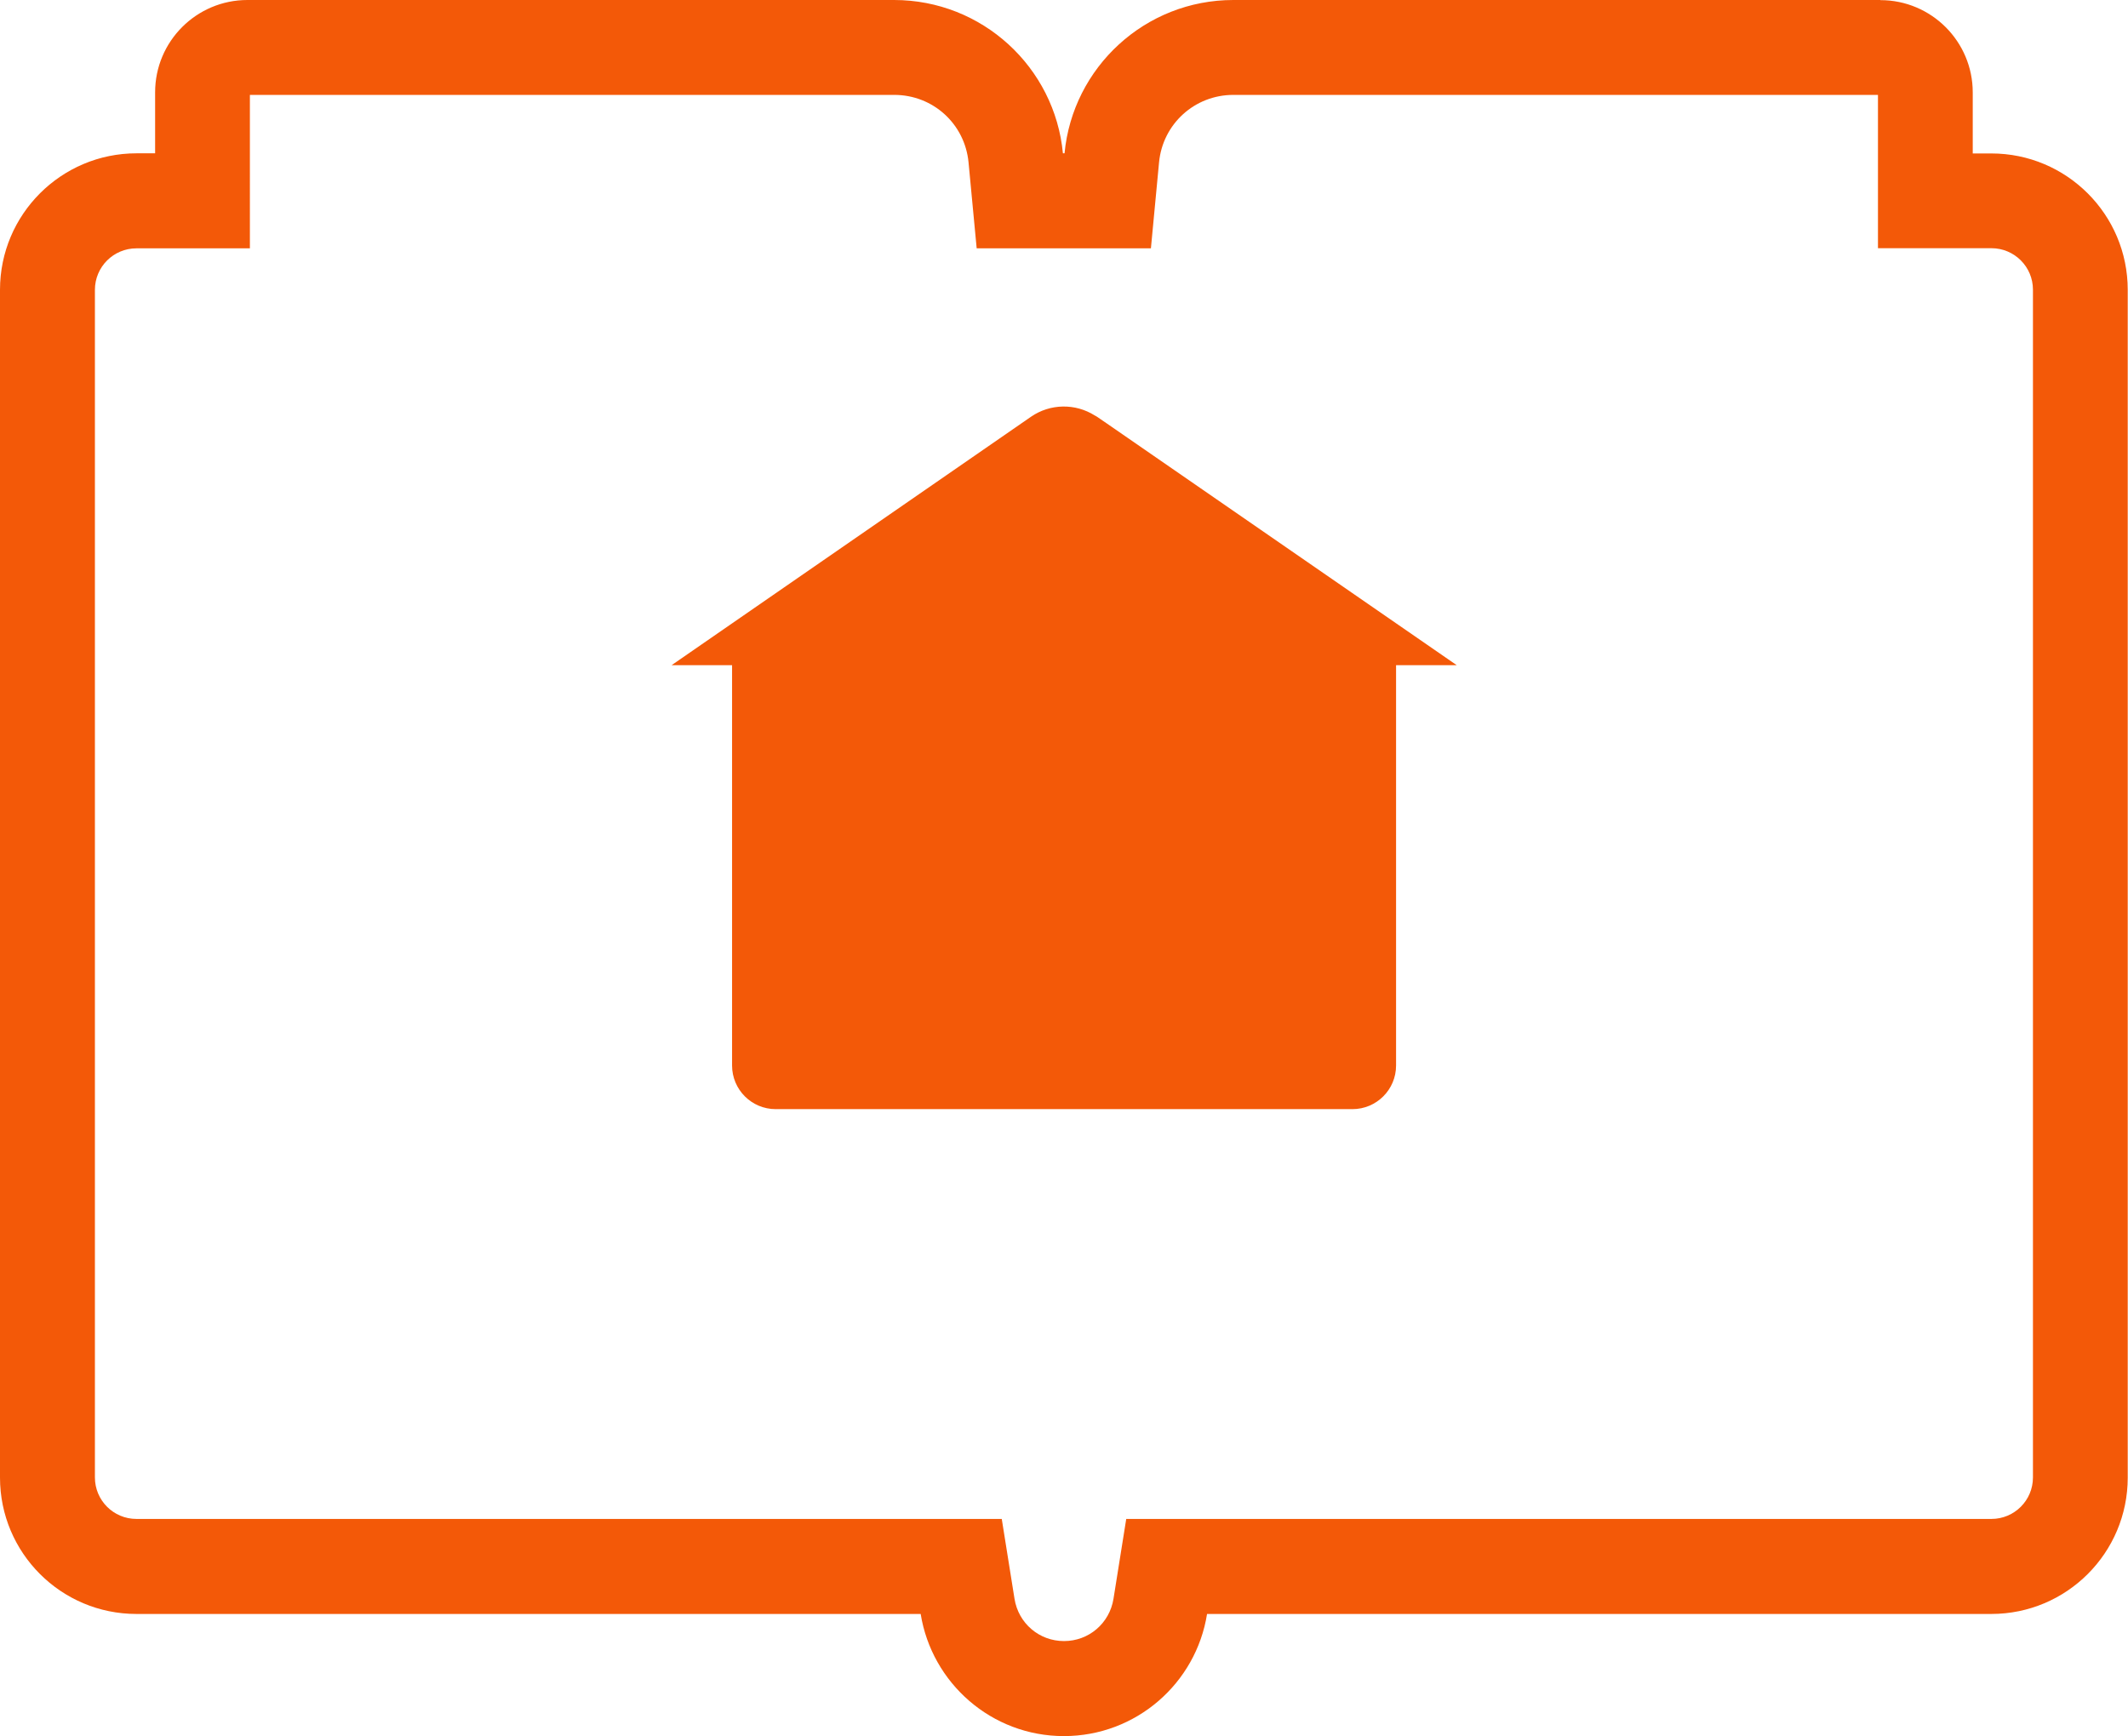 <?xml version="1.0" encoding="UTF-8"?><svg id="Layer_2" xmlns="http://www.w3.org/2000/svg" viewBox="0 0 156.94 128.07"><defs><style>.cls-1{fill:#f35908;}</style></defs><g id="Layer_1-2"><path class="cls-1" d="m138.5,7v11.31h8.37c1.69,0,3.06,1.37,3.06,3.06v87.62c0,1.69-1.37,3.06-3.06,3.06h-63.81l-.94,5.89c-.29,1.81-1.82,3.12-3.65,3.12s-3.36-1.31-3.65-3.12l-.94-5.89H10.06c-1.69,0-3.06-1.37-3.06-3.06V21.38c0-1.69,1.37-3.06,3.06-3.06h8.37V7h47.52c2.86,0,5.21,2.14,5.48,4.98l.6,6.34h12.85l.6-6.34c.27-2.84,2.63-4.98,5.48-4.98h47.52m.19-7h-47.71c-6.51,0-11.85,4.97-12.45,11.31h-.12c-.6-6.35-5.95-11.31-12.45-11.31H18.25c-3.76,0-6.81,3.05-6.81,6.81v4.5h-1.37C4.51,11.31,0,15.82,0,21.38v87.62c0,5.56,4.51,10.06,10.06,10.06h57.84c.82,5.1,5.23,9.01,10.56,9.01s9.75-3.9,10.56-9.01h57.84c5.56,0,10.06-4.51,10.06-10.06V21.38c0-5.56-4.51-10.06-10.06-10.06h-1.37v-4.5c0-3.76-3.05-6.81-6.81-6.81h0Z"/><path class="cls-1" d="m107.42,49.06l-25.79-17.82-.73-.5c-.05-.04-.11-.06-.16-.09-1.44-.91-3.29-.88-4.7.09l-26.51,18.33h4.46v29.53c0,1.78,1.44,3.22,3.22,3.22h42.53c1.78,0,3.22-1.44,3.22-3.22v-29.53h4.46Z"/></g></svg>